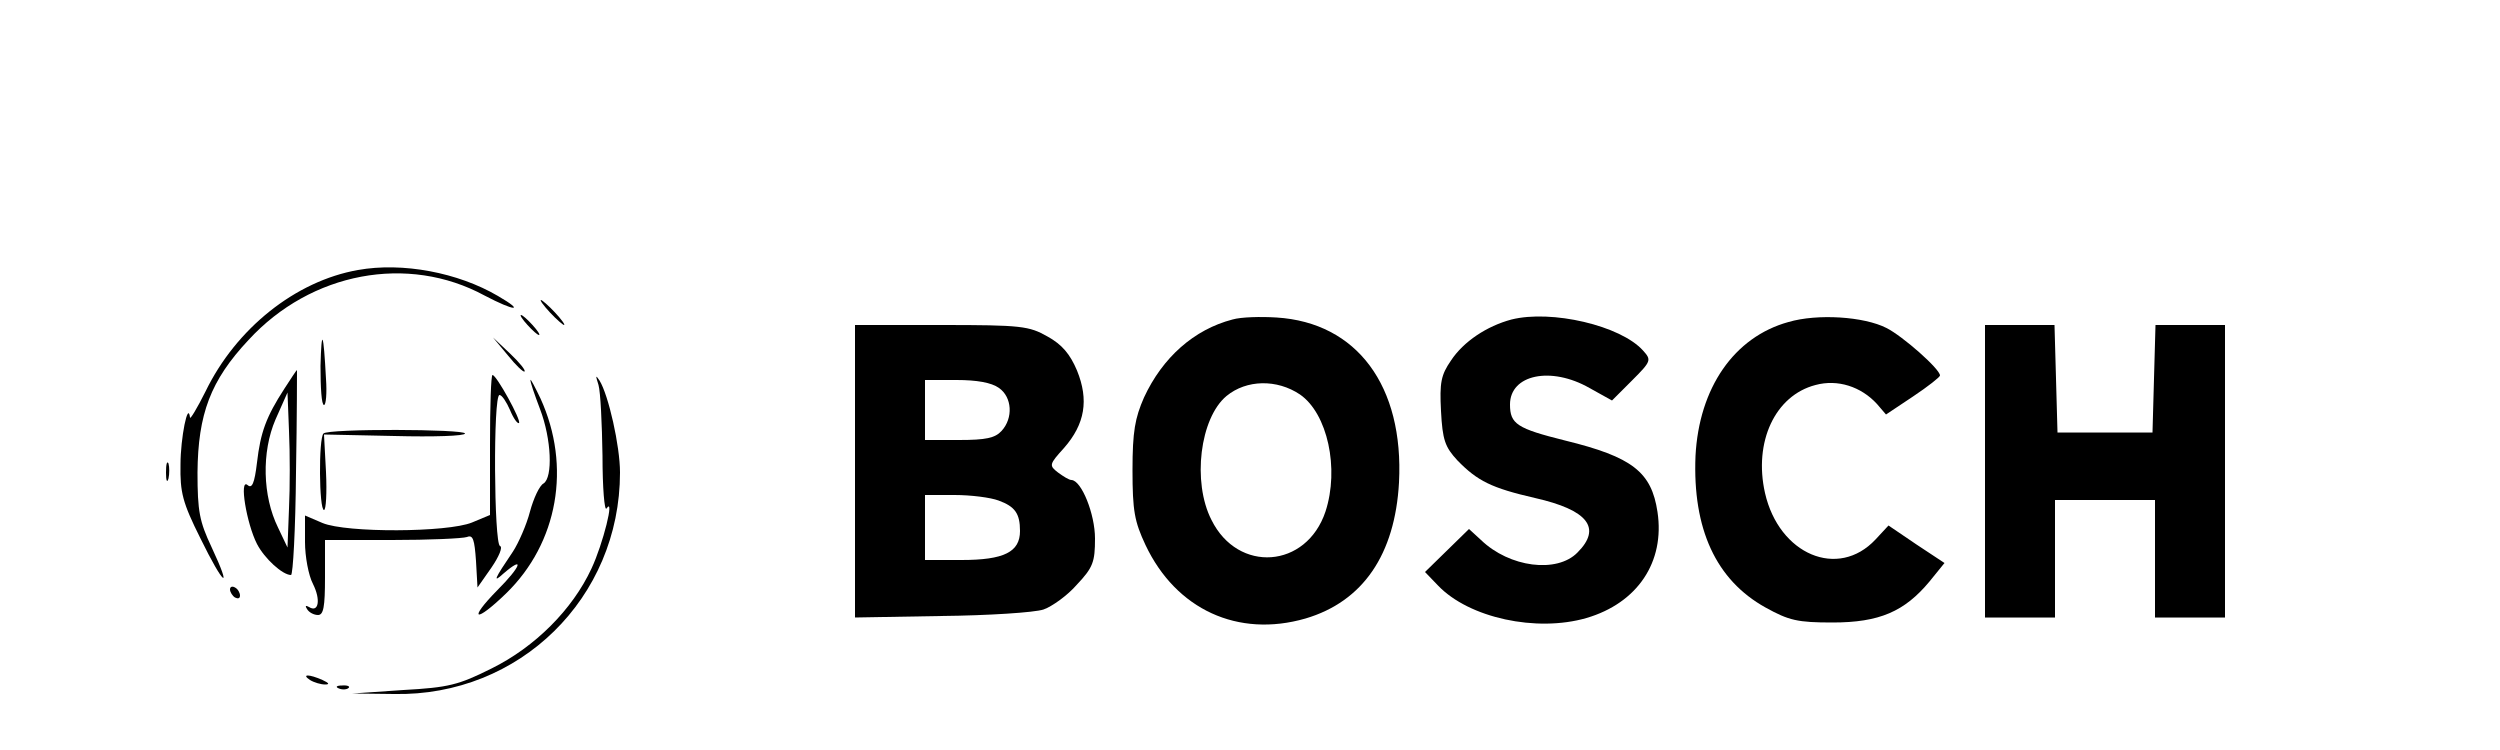 <?xml version="1.0" standalone="no"?>
<!DOCTYPE svg PUBLIC "-//W3C//DTD SVG 20010904//EN"
 "http://www.w3.org/TR/2001/REC-SVG-20010904/DTD/svg10.dtd">
<svg version="1.0" xmlns="http://www.w3.org/2000/svg"
 width="500pt" height="150pt" viewBox="0 0 500 150"
 preserveAspectRatio="xMidYMid meet">

<g transform="translate(0,150) scale(0.1,-0.1)"
fill="#000000" stroke="none">
<path d="M716 960 c-125 -22 -244 -117 -305 -243 -17 -34 -31 -57 -31 -52 -4
34 -19 -41 -19 -94 -1 -56 4 -76 40 -148 46 -94 65 -109 22 -17 -24 51 -28 71
-28 149 1 117 26 184 102 265 125 136 319 172 472 89 61 -32 82 -33 27 -1 -80
47 -191 68 -280 52z"/>
<path d="M1100 875 c13 -14 26 -25 28 -25 3 0 -5 11 -18 25 -13 14 -26 25 -28
25 -3 0 5 -11 18 -25z"/>
<path d="M1055 850 c10 -11 20 -20 23 -20 3 0 -3 9 -13 20 -10 11 -20 20 -23
20 -3 0 3 -9 13 -20z"/>
<path d="M2465 861 c-77 -20 -140 -76 -177 -156 -18 -41 -23 -68 -23 -145 0
-82 4 -103 26 -150 61 -129 185 -186 320 -147 115 34 179 128 187 272 10 193
-84 320 -245 330 -32 2 -71 1 -88 -4z m135 -150 c55 -38 79 -148 51 -234 -38
-114 -175 -124 -228 -17 -39 76 -23 204 30 248 40 33 101 34 147 3z"/>
<path d="M3023 861 c-49 -13 -96 -44 -121 -82 -20 -29 -23 -44 -20 -101 3 -58
8 -72 33 -99 40 -41 68 -55 155 -75 106 -24 134 -60 85 -109 -41 -42 -136 -30
-193 25 l-24 22 -44 -43 -44 -43 26 -27 c62 -65 197 -94 297 -65 102 30 157
112 142 212 -12 80 -50 110 -185 143 -96 24 -110 33 -110 72 0 60 82 77 159
33 l45 -25 40 40 c39 39 39 41 22 60 -45 50 -183 82 -263 62z"/>
<path d="M3577 856 c-109 -30 -179 -132 -186 -268 -6 -146 41 -248 140 -303
47 -26 64 -30 134 -30 94 0 144 22 194 82 l30 37 -56 37 -56 38 -26 -28 c-75
-80 -193 -30 -221 93 -23 102 20 195 101 216 44 12 91 -3 123 -38 l18 -21 54
36 c30 20 54 39 54 42 0 13 -75 79 -107 95 -45 23 -138 29 -196 12z"/>
<path d="M1710 558 l0 -293 172 3 c95 1 187 7 205 13 17 6 48 28 67 50 32 34
36 45 36 92 0 49 -27 116 -47 117 -5 0 -16 7 -27 15 -18 14 -18 16 12 49 42
48 50 96 26 155 -14 33 -30 52 -59 68 -37 21 -52 23 -212 23 l-173 0 0 -292z
m288 166 c26 -18 29 -60 5 -86 -13 -14 -31 -18 -85 -18 l-68 0 0 60 0 60 63 0
c40 0 70 -5 85 -16z m-1 -225 c33 -12 43 -26 43 -61 0 -42 -32 -58 -117 -58
l-73 0 0 65 0 65 59 0 c33 0 72 -5 88 -11z"/>
<path d="M3970 558 l0 -293 70 0 70 0 0 118 0 117 100 0 100 0 0 -118 0 -117
70 0 70 0 0 293 0 292 -70 0 -69 0 -3 -107 -3 -108 -95 0 -95 0 -3 108 -3 107
-69 0 -70 0 0 -292z"/>
<path d="M641 768 c0 -43 2 -78 7 -78 4 0 6 24 4 52 -5 95 -9 104 -11 26z"/>
<path d="M1016 789 c16 -20 31 -34 33 -32 3 2 -10 18 -29 36 l-34 32 30 -36z"/>
<path d="M569 723 c-37 -57 -48 -88 -55 -148 -5 -42 -10 -53 -19 -45 -17 14
-2 -77 19 -118 15 -29 51 -62 68 -62 4 0 9 92 10 205 2 113 2 205 2 205 -1 0
-12 -17 -25 -37z m9 -240 l-3 -78 -19 40 c-31 63 -33 151 -5 216 l24 54 3 -77
c2 -43 2 -113 0 -155z"/>
<path d="M980 610 l0 -140 -36 -15 c-49 -20 -251 -21 -299 -1 l-35 15 0 -53
c0 -29 7 -67 16 -84 16 -32 11 -58 -8 -46 -7 4 -8 2 -4 -4 4 -7 14 -12 22 -12
11 0 14 16 14 75 l0 75 134 0 c74 0 141 3 150 6 12 5 15 -5 18 -48 l3 -53 28
40 c15 22 23 41 17 43 -12 4 -14 302 -1 302 5 0 14 -14 21 -30 7 -17 15 -28
18 -26 5 5 -45 96 -53 96 -3 0 -5 -63 -5 -140z"/>
<path d="M1197 730 c4 -14 7 -77 8 -142 0 -64 4 -111 8 -105 17 25 -7 -71 -30
-120 -38 -82 -113 -157 -200 -200 -66 -33 -86 -38 -176 -43 l-102 -7 83 -1
c251 -5 452 192 452 443 0 53 -23 155 -41 184 -8 12 -8 10 -2 -9z"/>
<path d="M1061 740 c-1 -3 8 -29 19 -58 23 -60 26 -137 7 -149 -8 -4 -20 -30
-27 -56 -7 -27 -23 -63 -34 -80 -38 -56 -41 -64 -19 -44 43 37 35 14 -12 -33
-60 -61 -45 -67 17 -7 104 101 131 254 69 390 -11 23 -20 40 -20 37z"/>
<path d="M647 633 c-10 -9 -9 -153 1 -153 4 0 6 34 4 76 l-4 75 141 -3 c78 -2
141 0 141 5 0 9 -274 10 -283 0z"/>
<path d="M332 555 c0 -16 2 -22 5 -12 2 9 2 23 0 30 -3 6 -5 -1 -5 -18z"/>
<path d="M460 321 c0 -5 5 -13 10 -16 6 -3 10 -2 10 4 0 5 -4 13 -10 16 -5 3
-10 2 -10 -4z"/>
<path d="M620 140 c8 -5 22 -9 30 -9 10 0 8 3 -5 9 -27 12 -43 12 -25 0z"/>
<path d="M678 123 c7 -3 16 -2 19 1 4 3 -2 6 -13 5 -11 0 -14 -3 -6 -6z"/>
</g>
</svg>
